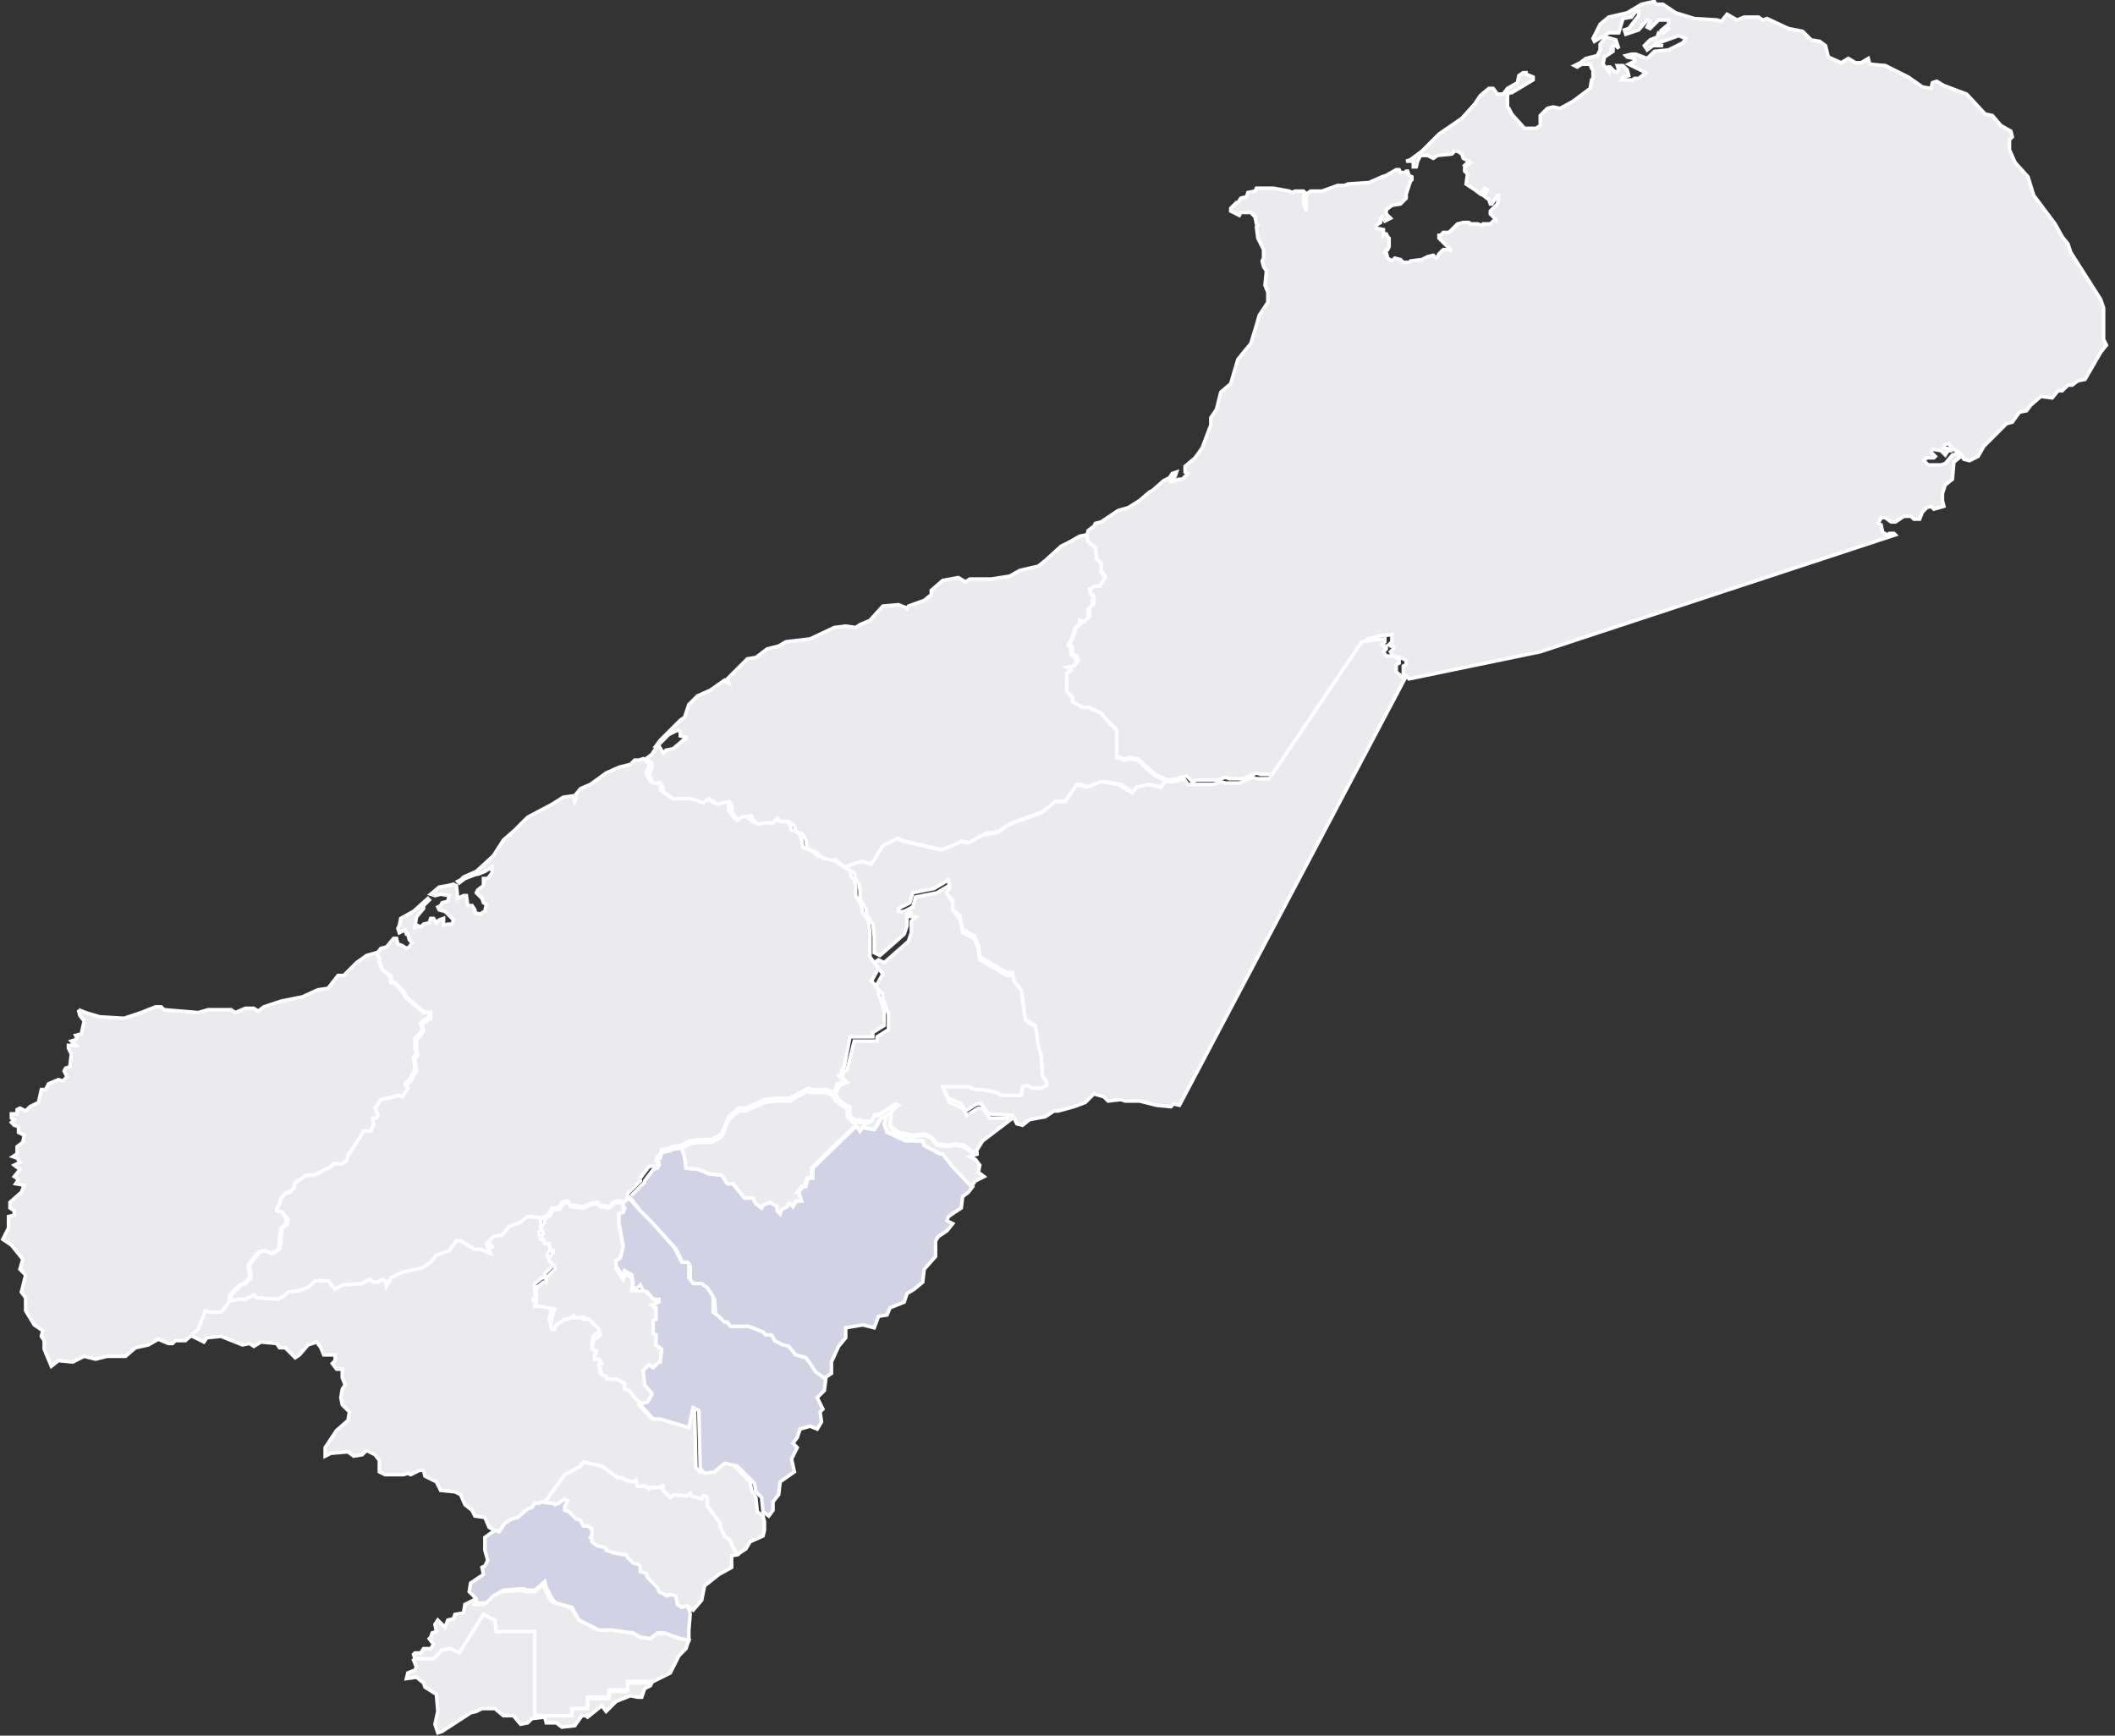 <?xml version="1.0" encoding="utf-8"?>
<!-- Generator: Adobe Illustrator 25.0.0, SVG Export Plug-In . SVG Version: 6.00 Build 0)  -->

<svg version="1.1" data-id="14" id="Capa_1" xmlns="http://www.w3.org/2000/svg" xmlns:xlink="http://www.w3.org/1999/xlink" x="0px" y="0px" viewBox="0 0 148.3 121.7" style="enable-background:new 0 0 148.3 121.7;" xml:space="preserve">
<rect x="0" y="0" width="148.3" height="121.7" fill="#333333" stroke="none"/>
<style type="text/css">
	.cls-1{fill: #ebebef;;stroke:#FFFFFF;stroke-width:0.25;stroke-miterlimit:3.86;}
</style>
		<path name="EL MOLINO" data-id="657" id="path5050" class="cls-1" d="M51.7,109l-0.4-0.7l-0.1-0.3l-0.4-0.3l-0.3-0.7v-0.2l-0.9-1.2v-0.6l-0.1-0.1h-0.2l-0.1,0.2
	l-0.6-0.2l-0.1-0.2l-0.3,0.2l-0.9-0.1L47,105l-0.5-0.5v-0.3h-0.1l-0.1,0.1h-0.7l-0.1,0.1l-0.2-0.2h-0.6l-0.1-0.4l-0.1,0.1l-0.6-0.1
	l-0.3-0.2h-0.3l-1.1-0.8l-1.3-0.3l-0.2,0.3l-1.1,0.6l-1.4,1.9l-0.3,0.1l0.5,0.1h0.3l0.1,0.1l0.3-0.1l0.1-0.1l0.2-0.1l0.1-0.1
	l0.2,0.1l-0.1,0.3l-0.1,0.1v0.3l0.3,0.1l0.5,0.5l0.3,0.1l0.2,0.4h0.3l0.3,0.2v0.4l-0.1,0.1l0.1,0.1v0.2l0.4,0.3l0.5,0.1l0.1,0.1v0.1
	l0.6,0.2l0.6,0.1h0.2l0.1,0.2l0.4,0.4l0.4,0.1l0.1,0.2v0.3l0.4,0.1l0.1,0.3l0.7,0.7l0.1,0.3l0.6,0.3l0.2-0.1l0.4,0.1v0.1l0.2,0.5
	l0.3,0.2l0.4-0.1l0.4,0.3l0.6-0.7l0.2-1l1-0.8l0.9-0.5v-0.8L51.7,109z" ></path>
		<path name="SAN JUAN DEL CESAR" data-id="663" id="path5040" class="cls-1" d="M53.6,106.7v0.6l-0.1,0.4l-0.9,0.4l-0.3,0.5l-0.6,0.4l0,0l-0.4-0.7l-0.1-0.3l-0.4-0.3l-0.3-0.7
	v-0.2l-0.9-1.2v-0.6l-0.1-0.1h-0.2l-0.1,0.2l-0.7-0.2l-0.1-0.2l-0.3,0.2l-0.9-0.1L47,105l-0.5-0.5v-0.3h-0.1l-0.1,0.1h-0.7l-0.1,0.1
	l-0.2-0.2h-0.6l-0.1-0.4l-0.1,0.1l-0.6-0.1l-0.3-0.2h-0.3l-1.1-0.8l-1.3-0.3l-0.2,0.3l-1.1,0.6l-1.4,1.9l-0.4,0.2h-0.3l-0.2,0.3
	l-0.3,0.1l-0.7,0.6l-0.4,0.1l-0.5,0.3l-0.4,0.6l-0.3-0.1l-0.2-0.2l-0.2-0.1l-0.3-0.7l-0.7-0.1l-0.2-0.4l-0.5-0.4l-0.3-0.7l-0.4-0.2
	l-1-0.1l-0.3-0.6l-0.8-0.4l-0.1-0.4h-0.3l-0.6,0.3l-0.2-0.1l-0.3,0.1H27l-0.4-0.2v-0.8l-0.3-0.4l-0.6-0.3l-0.3,0.3l-0.6,0.1
	l-0.4-0.3l-1.2,0.1l-0.4,0.2v-0.6l0.8-1.2l0.8-0.7l0.1-0.6L24,98.5L23.9,98l0.1-0.6l0.2-0.3L24,96.6v-0.6h-0.4l-0.3-0.4l0.2-0.2
	v-0.4L22.7,95l-0.2-0.5l-0.3-0.4l-0.6,0.2L21,95l-0.3,0.2L20,94.5h-0.4l-0.2-0.3l-1.1-0.1l-0.5,0.3l-0.3-0.2L17,94.3l-1.5-0.6
	l-1,0.1l-0.2,0.3l-0.8-0.4h-0.6l0.9-0.8l0.5-1.3l0.3,0.1h0.8l0.4-0.5l0.2-0.3l0.6-0.1h0.4l0.6-0.3l0.2,0.2l1.5,0.1l0.5-0.3l0.2-0.2
	l0.8-0.1l0.9-0.3l0.4-0.4H23l0.5,0.6l0.5-0.3l1.4-0.1l0.5-0.3l0.3,0.2h0.3l0.3-0.2l0.2,0.1l0.3,0.3l0.3-0.6l0.8-0.4l1.4-0.3l0.6-0.4
	l0.4-0.5l0.9-0.3l0.5-0.7h0.3l1,0.6h0.4l0.7,0.3L34.2,87l0.5-0.6l0.6-0.1l0.5-0.6l0.8-0.3l0.5-0.4l1.1,0.1v0.2l-0.3,0.3l0.1,0.6
	l-0.2,0.2v0.2h0.2l0.1,0.3h0.3l0.1,0.5h0.2v0.1l-0.3,0.4v0.2l0.4,0.4v0.2l-0.6,0.6v0.3H38l-0.5,0.4V91l-0.1,0.1v0.1h0.4l1,0.2
	l-0.1,0.2l-0.2,0.9l0.1,0.3h0.2l0.1-0.3l0.5-0.4h0.2L40,92v0.1h0.7l0.1-0.1l0.1,0.3l0.1-0.1h0.3l0.7,0.7l0.1,0.4l-0.5,0.4l-0.1,0.6
	l0.3,0.1v0.4l-0.1,0.1v0.2h0.3l0.1,0.4v0.8l0.3,0.1l0.1,0.2h0.4h0.3l0.6,0.3v0.4l0.3,0.1l0.5,0.6l0.2,0.3v0.2l0.8,0.9H46l2,0.6
	l0.3-1.4l0.4,0.2l0.1,4.1l0.3,0.3l0.7-0.1l0.7-0.6l0.9,0.2l1.2,1.2l0.1,0.6L53,105l0.1,1l0.4,0.3L53.6,106.7z" ></path>
		<path name="BARRANCAS" scale="2.9" move="10" data-id="654" id="path4223" class="cls-1" d="M68.2,83.2l-1.4-1.5l-0.7-0.8h-0.2l-1.1-0.6l-0.1-0.3L63.5,80l-1.3-0.6L62,78.8l0.2-0.6l-0.4,0.2
	l-0.5,0.8l-0.6-0.1l-0.1-0.2l-0.3,0.4l-0.2-0.4l-3.1,3v0.7h-0.3l-0.1,0.2l-0.1,0.4h-0.2l-0.3,0.4H56l0.2,0.6h-0.4l-0.2,0.4l-0.2-0.2
	h-0.1l-0.1,0.2l-0.4,0.2l-0.1,0.3l-0.2-0.2v-0.3L54,84.3l-0.5,0.2l-0.1,0.2L53,84.4L52.8,84h-0.6l-0.8-1h-0.4l-0.4-0.6l-0.9-0.1
	L49,82l-0.9-0.1L48,81.1l-0.2-0.6l-0.7,0.1l-0.1,0.1l-0.6,0.1l-0.1,0.4l-0.2,0.1l-0.1,0.3l0.2,0.1l-0.1,0.2L45.8,82l-0.6,0.8v0.1
	l-0.9,0.9l-0.1,0.2l0,0l0.7,0.9l0.9,0.9l1.6,1.8l0.5,1h0.4l0.1,0.2v0.9l0.3,0.4h0.6l0.4,0.4l0.4,0.6l0.1,1.2l0.4,0.3l0.4,0.4h0.2
	l0.2,0.3h1.3l0.5,0.2l0.4,0.1l0.2,0.2h0.4l0.2,0.4l0.5,0.3l0.4,0.1l0.5,0.6l0.6,0.2l0.3,0.4l0.4,0.6l0.6,0.5v-0.2l0.6-0.4v-0.8
	l0.5-1.1l0.5-0.6v-0.7l1.2-0.2l0.8,0.2l0.3-0.8l0.6-0.1l0.2-0.5l1-0.4l0.2-0.6l0.5-0.3l0.6-0.5l0.1-0.9l0.8-0.9L65.6,87l0.2-0.3
	l0.6-0.4l0.4-0.5l-0.4-0.2l0.1-0.3l0.9-0.6l0.1-0.8l0.4-0.3L68.2,83.2z" style="fill: rgb(210, 210, 230);"></path>
		<path name="URIBIA" data-id="664" id="path5017" class="cls-1" d="M108,45.7l24.9-8.2l-0.1-0.1h-0.3l-0.2,0.1l-0.3-0.2l-0.1-0.5l-0.2-0.1l0.2-0.4h0.3l0.4,0.3h0.3
	l0.6-0.4h0.5l0.2,0.2h0.4l0.2-0.5l0.3-0.3l0.3-0.1l0.2,0.2l0.7-0.2l-0.1-0.4v-0.5l0.2-0.6l0.5-0.4l0.1-1.2l0.5-0.4l-0.1-0.2
	l-0.5,0.1l-0.5,0.6l-0.3,0.1h-0.9l-0.1-0.1l-0.2-0.2l0.2-0.2h0.5l0.1-0.1l-0.3-0.3l0.1-0.2l0.6,0.1l0.3,0.3l0.2-0.3h0.2v-0.1
	l-0.5-0.1v-0.2l0.3-0.1l0.5,0.5l0.4,0.2l0.2,0.4l0.4,0.1l0.6-0.3l0.4-0.7l1.6-1.6l0.4-0.1l0.5-0.7l0.5-0.1l0.3-0.4l0.7-0.6l0.8,0.1
	l0.4-0.5h0.3l0.4-0.4h0.3l0.4-0.3l0.5-0.1l1.1-1.9l0.4-0.5l-0.2-0.4v-2.2l-0.2-0.6l-1.4-2.2l-0.7-1.1l-0.2-0.6l-0.4-0.5l-0.5-0.9
	l-1.5-2l-0.4-1.3l-0.9-1l-0.4-0.9V9.8l0.2-0.2l-0.1-0.4l-0.7-0.4l-0.6-0.7l-0.5-0.1l-1.3-1.4l-1.6-0.6l-0.5-0.3l-0.3,0.1l-0.1,0.4
	l-0.6-0.1l-1-0.7l-1.6-0.8l-1.1-0.1L131,4.1l-0.5,0.3h-0.4l-0.5-0.3l-0.5,0.3L128.2,4l-0.2-0.8l-0.4-0.3l-0.6-0.1l-0.6-0.6l-1-0.2
	l-1.5-0.7l-0.3,0.1l-0.3-0.2h-1l-0.5,0.2l-0.7-0.4l-0.4,0.5l-0.3-0.1l-1.6-0.1l-1.3-0.4l-0.9-0.6h-0.5L116,0.1l-0.9,0.2l-1,0.6
	l-1.3,0.3l-0.6,0.5l-0.4,0.8l-0.1,0.2l0.1,0.2l1-0.6h0.7l0.3-1l0.6-0.1l0.3-0.4h0.2v0.3L114.2,2l-0.3,0.1l0.1,0.3l0.9-0.3l0.6-0.7
	l0.2,0.1l-0.2,0.4l0.2,0.1l0.6-0.6h0.7v0.3l-0.6,0.5l0.5-0.3L117,2l-0.4,0.3h-0.3l-0.1,0.3l-0.5,0.2l-0.4,0.4l0.2,0.3l0.4-0.3h0.7
	L116,3h0.3l0.2-0.1h0.1l1.1-0.4l0.5,0.2L118,3l-0.6,0.3L117,3.5l-1,0.1l-0.5,0.5l-0.8-0.3h-0.3l-0.4,0.1l0.1,0.1l0.5,0.1v0.2
	l-0.4,0.2l0.2,0.1l1,0.5l-0.5,0.4h-0.3l-0.1,0.1h-0.8l0.1-0.2l0.4-0.1l-0.1-0.4l-0.3-0.3h-0.4l0.1,0.3l-0.2,0.2L113,4.8l-0.1-0.1
	h-0.1V5l-0.4-0.5l0.1-0.5l0.6-0.4V3.4L113,3.4l0.1-0.2h0.2l0.2,0.2l-0.2-0.6l-0.7-0.2l-0.4,0.5v0.4l-0.2,0.4l-0.8,0.2l-0.4,0.3
	l-0.4,0.2l0.2,0.1l0.3-0.2h0.6l0.1,0.3l0.1,0.1v0.6l-0.1,0.1l-0.1,0.6l-1.2,0.9l-0.9,0.5l-0.5-0.1l-0.4,0.1L108,8.1L108,8.8
	l-0.3,0.2L106.9,9L106,8l-0.2-0.4l-0.1-0.1V6.7l0.1-0.2h0.2l1.5-0.9V5.4l-0.5-0.2L107,5.1h-0.2l-0.3,0.2l-0.1,0.5l-0.7,0.4l-0.3,0.4
	h-0.4l-0.3-0.4h-0.3l-0.6,0.5l-0.4,0.6l-0.9,1l-1.6,1.1l-1.2,1.2l-0.8,0.6l-0.3,0.1h0.5v0.4h0.2l0.1-0.4l0.2-0.4h0.5l0.4,0.2
	l0.3-0.2l1-0.1l0.2-0.2h0.2l0.3,0.2l0.1,0.3l0.4,0.2l-0.2,0.2H103l-0.3,0.2V12l0.2,0.2l-0.1,0.7l0.6,0.4l0.4,0.3l0.3-0.4l0.2,0.1
	l-0.1,0.2l-0.2,0.2l0.4,0.3l0.1,0.3h0.1l0.4-0.6h0.1l-0.1,0.6l-0.1,0.1l-0.4,0.4V15l0.4,0.4v0.1h-0.2l-0.2,0.2H104l-0.1,0.1
	l-0.3-0.1h-0.5l-0.1-0.1h-0.4l-0.4,0.1l-0.6,0.6h-0.4l-0.2,0.2h-0.1v0.2l0.9,0.9l-0.2-0.1h-0.4l-0.3,0.3l-0.1,0.2l-0.1,0.1l-0.2-0.2
	l-0.4,0.1l-0.4,0.2l-0.8,0.1l-0.1,0.1h-0.4l-0.2-0.2l-0.4-0.1l-0.2,0.2l-0.3-0.2l-0.1-0.4h-0.1l0.1-0.2h0.1l0.1-0.2v-0.6l-0.1-0.1
	l-0.1-0.2h-0.1l-0.1,0.1L97,16.1l-0.5-0.1v-0.2l0.3-0.2v-0.3l0.1-0.1l0.2,0.3l0.4-0.2L97.2,15v-0.3l0.4-0.3l0.6-0.1l0.4-0.4v-0.3
	l0.3-0.9l0.1-0.1v-0.2l-0.2-0.1l-0.1-0.3h-0.1l-0.1,0.1h-0.3l-0.1-0.2h-0.2l-0.7,0.4l-0.3,0.1L96,12.8l-1.5,0.1l-0.2,0.1h-0.5
	l-1.1,0.4h-0.8l-0.3,0.2L91.6,14v0.8l-0.2-0.6v-0.5l0.1-0.2l-0.1-0.1h-0.6l-0.2,0.1l-0.2-0.1l-1.1-0.2h-1.2L88,13.4l-0.5,0.1
	l-0.1,0.3L87,13.9l-0.2,0.3h-0.1l-0.3,0.3l-0.1,0.1v0.2l0.2,0.1l0.4,0.2l0.1-0.2h0.7l0.3,0.3l0.1,0.5l0.1,0.1l-0.1,0.1l0.1,0.8
	l0.4,0.8v0.6l-0.1,0.2l0.1,0.4l0.2,0.3l-0.1,1l0.2,0.5v0.7l-0.6,0.9l-0.2,0.7l-0.4,1.3l-0.5,0.6l-0.4,0.5l-0.3,1l-0.2,0.7l-0.7,0.6
	l-0.3,1.2l-0.4,0.6v0.5l-0.6,1.6l-0.5,0.7l-0.7,0.6v0.4l0.2,0.1l-0.4,0.4h-0.2L82,33.8l0.4-0.4l0.1-0.3l-0.3,0.1l-0.2,0.3l-0.4,0.2
	l-0.8,0.7l-0.2,0.1l-0.7,0.6l-0.8,0.5l-0.7,0.2l-1.2,0.8l-0.4,0.1l-0.1,0.2l-0.4,0.3l-0.1,0.4l0.1,0.4l0.5,0.4l0.1,0.8l0.3,0.3v0.3
	V40l0.3,0.4L77.1,41h-0.3l-0.4,0.2l0.1,0.4l0.2,0.2v0.2L76.7,42v0.3l-0.3,0.3v0.6l-0.3,0.3l-0.3-0.1v0.3l-0.3,0.2l-0.3,0.9l-0.2,0.3
	l0.2,0.3v0.1v0.3l0.3,0.2l0.1,0.3l-0.2,0.3l-0.5,0.1L75,46.9l0.1,0.1l-0.3,0.2v1.3l0.4,0.4v0.3l0.7,0.4h0.4l0.9,0.4l0.4,0.5l0.7,0.7
	V53l0.5,0.2l0.4-0.1l0.6,0.1l0.3,0.3l0.9,0.8l0.9,0.4l0.6-0.1l0.7-0.2l0.4,0.4l0.3-0.1h1.5l0.5-0.2l0.3,0.1h1l0.9-0.4l0.3,0.1h0.9
	l5.4-8.1l1.2-1.4l0.8-0.2l0.9-0.1V45l-0.2,0.2l0.1,0.1h0.2v0.2l-0.2,0.2l0.2,0.3l0.5,0.1l0.4,0.2v0.3l-0.2,0.1v0.5l0.1,0.1l0.3,0.3
	L108,45.7z" ></path>
		<path name="DISTRACCIÓN" data-id="656" id="path5007" class="cls-1" d="M44.6,98.1l-0.5-0.6l-0.3-0.1v-0.4l-0.6-0.3H43h-0.4l-0.1-0.2l-0.3-0.1L42,95.7l0.2-0.1L42,95.3
	h-0.3V95l0.1-0.1v-0.2l-0.3-0.1l0.1-0.6l0.5-0.4l-0.1-0.4l-0.7-0.7h-0.3l-0.1,0.1L41,92.3l-0.1,0.1h-0.7v-0.1l-0.4,0.2h-0.2L39,92.9
	l-0.1,0.3h-0.2l-0.1-0.3l0.2-0.9l0.1-0.2l-1-0.2h-0.4v-0.1l0.1-0.1v-1.1l0.5-0.4h0.2v-0.3l0.6-0.6v-0.2l-0.4-0.4v-0.2l0.3-0.4v-0.1
	h-0.2l-0.1-0.5h-0.3l-0.1-0.3h-0.2v-0.2l0.2-0.2L37.9,86l0.3-0.3v-0.2l0.4-0.3l0.2-0.4h0.4l0.2-0.2l0.1-0.2l0.4-0.1l0.1,0.3l0.9,0.1
	l0.5-0.2l0.5-0.1l0.2,0.2l0.6,0.1l0.3-0.3l0.4-0.1l0.3,0.1v0.3l0.1,0.1l-0.1,0.2l-0.3,0.1v0.7l0.1,0.5l0.2,1.1l-0.2,0.8l-0.3,0.2V89
	l0.5,0.7l0.1-0.4l0.5,0.3l0.1,0.6l-0.1,0.3H45l0.2-0.2l0.2,0.4l0.3,0.1l0.4,0.5h0.4v0.2L46,91.8l0.3,0.2v0.2l-0.1,0.1v0.4l-0.2,0.1
	v0.9l0.2,0.1v0.7l0.4,0.3l-0.1,0.9h-0.1l-0.4,0.4l-0.3-0.2l-0.4,0.4l0.1,1l0.5,0.6V98l-0.3,0.5l-0.4,0.1L44.6,98.1z" ></path>
		<path name="RIOHACHA" data-id="653" id="path4231" class="cls-1" d="M47.1,80.4l-0.1,0.1l-0.6,0.1l-0.1,0.4l-0.2,0.1l-0.1,0.3l0.2,0.1l-0.1,0.2l-0.6,0.1l-0.6,0.8
	v0.2l-0.9,0.9L44,84.1l-0.3,0.2l-0.3-0.1L43,84.3l-0.3,0.3l-0.6-0.1l-0.2-0.2l-0.5,0.1l-0.5,0.2L40,84.5l-0.2-0.3l-0.4,0.1l-0.1,0.2
	l-0.2,0.2h-0.4l-0.2,0.4l-0.4,0.3L37,85.3l-0.5,0.4l-0.8,0.3l-0.5,0.6l-0.6,0.1l-0.5,0.5l0.3,0.7l-0.7-0.3h-0.4l-1-0.6h-0.3
	l-0.5,0.7l-0.9,0.3l-0.4,0.5l-0.6,0.4l-1.4,0.3l-0.8,0.4l-0.3,0.6L27,89.8l-0.2-0.1l-0.3,0.2h-0.3l-0.3-0.2L25.4,90L24,90.1
	l-0.5,0.3L23,89.8h-0.9l-0.4,0.4L21,90.5l-0.8,0.1L20,90.8l-0.5,0.3L18,91l-0.2-0.2l-0.6,0.3h-0.4l-0.6,0.1v-0.4l0.7-0.7l0.3-0.1
	l0.4-0.4l-0.1-0.9l0.7-0.9l0.5-0.1l0.4,0.2l0.5-0.3l0.1-0.5v-0.4l0.1-0.6l0.3-0.2l0.1-0.4l-0.4-0.5l-0.4-0.1v-0.2l0.2-0.3l0.1-0.4
	l0.4-0.4h0.2l0.3-0.3l0.1-0.4l0.8-0.5h0.5l1.2-0.6l0.2-0.2h0.6l0.3-0.2l0.1-0.4l0.8-1.2l0.3-0.5H26l0.2-0.5l-0.1-0.4h0.3l0.1-0.2
	l-0.2-0.5l0.4-0.6l1.3-0.3l0.2,0.1l0.4-0.6l-0.1-0.2l0.3-0.3l0.4-0.7l-0.1-0.9l0.2-0.2l-0.1-0.4v-0.7l0.3-0.3l0.2-0.3l-0.1-0.5
	l0.6-0.4V71h-0.4l-1.3-1.1l-0.2-0.4l-0.6-0.6h-0.2l-0.1-0.5L26.8,68l-0.2-0.5v-0.3l-0.2-0.3l0.3-0.4l0.4-0.1l0.5-0.6h0.2l0.1,0.4
	l0.3,0.1l0.3,0.2l0.2-0.1l0.2-0.3l-0.2-0.2l-0.1-0.4h-0.1l-0.1-0.3l-0.4,0.2l-0.1-0.3l0.1-0.2l0.1-0.5l0.9-0.5L30,63l0.1,0.1
	l-0.4,0.4v0.2l-0.5,0.6L29.1,65l0.2-0.1l0.2,0.1l0.2-0.2l0.4-0.1l0.1-0.3h0.2l0.2,0.3l0.2-0.2l0.3-0.1v0.5l0.3-0.1h0.3l0.1-0.3
	l-0.6-0.6l-0.4-0.1l-0.1-0.2l0.2-0.1l0.1-0.2l0.4-0.1l0.1-0.4l-0.6-0.1l-0.4,0.1l-0.3-0.1l0.6-0.5l0.6-0.1l0.4-0.1l0.2,0.1l0.1,0.9
	l0.4-0.2h0.2l0.1,0.7h0.3l0.2,0.3v0.2l0.4,0.1l0.1-0.1l0.2-0.1l0.1-0.5l-0.2-0.1l-0.1-0.3l-0.4-0.4l0.1-0.2l0.4-0.3v-0.5h0.3
	l0.3-0.4v-0.4L34,61.1l-0.5,0.2h-0.1l-0.8,0.3l-0.4,0.3l-0.1-0.1l0.2-0.1l0.2-0.2l0.9-0.4l1.2-1.1l0.7-1.1l0.8-0.7l0.9-0.9l1.7-0.9
	l0.8-0.5l0.7-0.1l0.1,0.4l0.1-0.2l-0.1-0.2l0.4-0.5l0.7-0.3l1.1-0.8l0.9-0.4l0.8-0.2l0.3-0.3h0.3l0.3-0.1l0.4,0.3v0.3l-0.2,0.4
	l0.3,0.6h0.5l0.2,0.3v0.3l0.7,0.5l1.3-0.1l0.3,0.2l0.5,0.2l0.4-0.3l0.6,0.4l0.8-0.2l0.2,0.2v0.5l0.4,0.6l0.3-0.2l0.6-0.1l0.1,0.3
	l0.4,0.3l0.4-0.1h0.6l0.3-0.3l0.2,0.2h0.6l0.4,0.3l0.1,0.4l0.5,0.2l0.2,0.4l0.1,0.6l0.7,0.3l0.3,0.3l0.6,0.2h0.4l0.6,0.4l0.7,0.4
	l0.1,0.5l0.2,0.2l0.1,0.5v0.6l0.4,0.7l0.1,0.5l0.4,0.6l0.1,0.9v1.1L61,67.1l0.6,0.8l-0.5,0.9l0.5,0.5v0.4l0.4,1.1v1.1l-0.8,0.5v0.3
	h-1.6l-0.4,2.1L59,75.1v0.2l-0.2,0.1l0.4,0.4L58.7,76l-0.2,0.6l-0.5-0.2h-1.1l-0.2-0.1L55.4,77h-0.9l-0.9,0.1l-1.3,0.6h-0.5
	l-0.7,0.6l-0.5,1.2l-0.7,0.4h-0.8L48.4,80l-0.6,0.3L47.1,80.4z" ></path>
		<path name="DIBULLA" data-id="655" id="path5019" class="cls-1" d="M5.5,70.8l0.1,0.4l0.3,0.4l-0.2,0.9l-0.4,0.1l0.1,0.2l-0.1,0.1L5,73l0.3,0.3H4.8v0.2L5,73.9
	l-0.1,0.9l-0.3,0.1l-0.1,0.2l0.2,0.4l-0.3,0.3l-0.3-0.1L3.4,76l-0.2,0.4H2.9l-0.2,0.9l-0.6,0.3l-0.3,0.3l-0.4-0.2l-0.2,0.1v0.3H0.8
	v0.3L1,78.5l-0.2,0.2l0.2,0.2L1.3,79v0.4l0.4,0.2l-0.1,0.5l-0.4,0.3v0.5l-0.3,0.2l0.3,0.1l0.2,0.3l-0.4,0.2L1.4,82L1,82.5l0.3,0.2
	L1.1,83l0.6,0.1l-0.2,0.5l-0.8,0.7v0.4L1,84.9v0.3l-0.4,0.1v0.8l-0.4,0.8l0.6,0.4l0.8,1L1.4,89l0.4,0.4l-0.3,1.2L1.8,91v0.9l0.6,1
	l0.6,0.4l-0.1,0.4l0.2,0.3v0.6l0.5,1.2l0.5-0.4l1,0.1l0.8-0.4l0.8,0.2l0.8-0.2h1.3l0.7-0.6l0.9-0.2l0.7-0.4l0.7,0.3h0.3l0.2-0.2H13
	l0.9-0.8l0.5-1.3l0.3,0.1h0.8l0.4-0.5l0.2-0.3v-0.4l0.7-0.7l0.3-0.1l0.4-0.4l-0.1-0.9l0.7-0.9l0.5-0.1l0.4,0.2l0.5-0.3l0.1-0.5v-0.4
	l0.1-0.6l0.3-0.2l0.1-0.4L19.8,85l-0.4-0.1v-0.2l0.2-0.3l0.1-0.4l0.4-0.4h0.2l0.3-0.3l0.1-0.4l0.8-0.5h0.5l1.2-0.6l0.2-0.2h0.6
	l0.3-0.2l0.1-0.4l0.8-1.2l0.3-0.5H26l0.2-0.5l-0.1-0.4h0.3l0.1-0.2l-0.2-0.5l0.4-0.6l1.3-0.3l0.2,0.1l0.4-0.6L28.4,76l0.3-0.3
	l0.4-0.7l-0.1-0.9l0.2-0.2l-0.1-0.4v-0.7l0.3-0.3l0.2-0.3l-0.1-0.5l0.6-0.4V71h-0.4l-1.3-1.1l-0.2-0.4l-0.6-0.6h-0.2l-0.1-0.5
	L26.8,68l-0.2-0.5v-0.3l-0.2-0.4L25.7,67L25,67.5l-0.9,0.9h-0.4L23,69.3l-0.7,0.1l-1.1,0.5l-1.5,0.3l-1.2,0.4l-0.4,0.3l-0.3-0.2
	h-0.6l-0.7,0.3l-0.3-0.2h-1.6L13.9,71l-2.4-0.2l-0.2-0.2h-0.4L9.9,71l-0.6,0.2l-0.6,0.2L7,71.3l-1-0.3L5.5,70.8" ></path>
		<path name="FONSECA" scale="3.5" move="10" data-id="658" id="path5028" class="cls-1" d="M57.2,96.2l-0.4-0.6l-0.3-0.4L55.8,95l-0.5-0.6l-0.4-0.1L54.3,94l-0.2-0.4h-0.4l-0.2-0.2L53,93.2
	L52.5,93h-1.3l-0.2-0.3h-0.2l-0.4-0.4l-0.4-0.3L50,90.9l-0.4-0.6L49.2,90h-0.6l-0.3-0.4v-0.9l-0.1-0.2h-0.4l-0.5-1l-1.6-1.8
	l-0.9-0.9L44.1,84l0,0L44,84.1l-0.3,0.2v0.3l0.1,0.1L43.7,85l-0.3,0.1v0.7l0.1,0.5l0.2,1.1l-0.2,0.8l-0.3,0.2v0.4l0.5,0.7l0.1-0.4
	l0.5,0.3l0.1,0.6l-0.1,0.3h0.4l0.2-0.2l0.2,0.4l0.3,0.1l0.4,0.5h0.4v0.2l-0.5,0.2l0.3,0.2v0.2L46,92.1v0.4l-0.2,0.1v0.9l0.2,0.1v0.7
	l0.4,0.3l-0.1,0.9h-0.1l-0.4,0.4l-0.3-0.2l-0.4,0.4l0.1,1l0.5,0.6v0.1l-0.3,0.5l-0.4,0.1v0.2l0.8,0.9h0.5l2,0.6l0.3-1.4l0.4,0.2
	l0.1,4.1l0.3,0.3l0.7-0.1l0.7-0.6l0.9,0.2l1.2,1.2l0.1,0.6l0.4,0.4l0.1,1l0.4,0.3l0.3-0.4v-0.6l0.4-0.5l0.1-0.9l1-0.7l-0.2-0.9
	l0.4-0.8l-0.3-0.3l0.3-0.4l0.2-0.6l0.7-0.2l0.5,0.2l0.3-0.5l-0.1-0.7l0.2-0.2L57.3,98l0.5-0.5l0.1-0.8L57.2,96.2z" style="fill: rgb(210, 210, 230);"></path>
		<path name="LA JAGUA DEL PILAR" data-id="660" id="path3510" class="cls-1" d="M45.7,118h-1.8v0.6h-1.2v0.5h-1.5v0.6h-1.1v0.5h-2.6v-5.9h-2.7l-0.1-0.8l-0.8-0.4l-1.7,2.7
	l-0.7-0.3l-0.6,0.1l-0.6,0.6h-0.4h-0.6l-0.3,0.2l0.2,0.5l-0.1,0.2l-0.5,0.2l-0.1,0.4l0.7-0.1l0.5,0.4l0.1,0.3l0.8,0.5l0.1,1.2
	l-0.2,0.9l0.2,0.6l0.3-0.1l2-1.3l0.4-0.1l0.4-0.2h0.9l0.6,0.5H36l0.5,0.6l0.5-0.1l0.3-0.3l0.9-0.1l0.1,0.4h0.7l0.4,0.3l0.9-0.1
	l0.5-0.7h0.3l0.1,0.1l1-0.8l0.3,0.4l0.7-0.7l1-0.4l0.5,0.1L45,119l0.2-0.6l0.4-0.2L45.7,118z" ></path>
		<path name="URUMITA" data-id="665" id="path3498" class="cls-1" d="M47,117.3l0.6-1.2l0.5-0.5l0.2-0.6l-0.6-0.1l-1.1-0.4h-0.5l-0.5,0.4l-0.7-0.1l-0.5-0.3l-1.5-0.2
	h-0.9l-1.4-0.7l-0.4-0.6l-0.2-0.3l-1.1-0.3l-0.3-0.2l-0.4-0.8v-0.4l-0.7,0.6h-0.7l-0.3-0.1l-1.4,0.1l-0.7,0.4l-0.5,0.5h-0.7v-0.3
	l-0.6,0.3l-0.1,0.6l-0.6,0.1l-0.1,0.3l-0.4,0.1l-0.2,0.5l-0.5-0.5l-0.2,0.3l0.1,0.5l-0.3,0.1l-0.1,0.3l-0.1,0.1l0.3,0.4l-0.2,0.3
	h-0.5l-0.2,0.3h-0.4l-0.1,0.1l0.1,0.3H30h0.4l0.6-0.6l0.6-0.1l0.6,0.3l1.7-2.7l0.8,0.4l0.1,0.8h2.7v5.9h2.6v-0.5h1.1V119h1.5v-0.5
	H44v-0.6h1.8L47,117.3z" ></path>
		<path name="HATONUEVO" data-id="659" id="path3431" class="cls-1" d="M68,81.1l0.4,0.2l0.3,0.4l-0.1,0.5l0.4,0.3l-0.6,0.3l-0.3,0.4l-1.4-1.5l-0.6-0.8h-0.2l-1.1-0.6
	l-0.1-0.3l-1.2-0.1l-1.3-0.6L62,78.8l0.2-0.6l-0.4,0.2l-0.5,0.8l-0.6-0.1l-0.1-0.2l-0.3,0.4L60,78.9l-3.1,3v0.7h-0.3l-0.1,0.2
	l-0.1,0.4h-0.2l-0.3,0.4H56l0.2,0.6h-0.4l-0.2,0.4l-0.2-0.2h-0.1l-0.1,0.2l-0.4,0.2l-0.1,0.3l-0.2-0.2v-0.3L54,84.3l-0.5,0.2
	l-0.1,0.2L53,84.4L52.8,84h-0.6l-0.8-1h-0.4l-0.4-0.6l-0.9-0.1L49,82l-0.9-0.1L48,81.1l-0.2-0.6l0.6-0.3l0.7-0.1h0.8l0.7-0.4
	l0.5-1.2l0.7-0.6h0.5l1.3-0.6l0.9-0.1h0.9l1.2-0.7l0.2,0.1h1.1l0.5,0.2l0.2,0.4l0.4,0.3l0.4,0.2v0.6l0.4,0.4l0.3-0.1l0.1,0.1H61
	l0.2-0.4l0.4-0.1l0.5-0.3l0.6-0.4l0.2,0.1L62.5,78l-0.1,1l0.6,0.5l1,0.2l0.8-0.1l0.5,0.2l0.4,0.5l0.7,0.1l0.6-0.1l0.6,0.1l0.5,0.4
	l0.5,0.1L68,81.1z" ></path>
		<path name="MAICAO" data-id="661" id="path3422" class="cls-1" d="M68.4,80.8l0.5-0.8l2.1-1.6l-1.6,0l-0.5-0.7h-0.3l-0.8,0.5l-0.3-0.5l-0.9-0.4l-0.4-0.8H68
	l0.5,0.2H69l1,0.2l0.3,0.2h1.4l0.1-0.6l0.3-0.1l0.4,0.2h0.7l0.4-0.2V76l-0.3-0.5l-0.1-1.4L73,73.5l-0.2-1.4l-0.7-0.4l-0.3-2.1
	L71.3,69l-0.1-0.6h-0.6l-1.9-1.1l-0.1-0.8l-0.3-0.7l-0.8-0.4l-0.2-1L67,64.1v-0.7L66.6,63v-0.2l0.2-0.2l-0.1-0.6l-1,0.6l-1.5,0.3
	l-0.2,0.7l-0.8,0.4v0.2l1,0.1l-0.3,0.3v0.8l-0.2,0.6l-1.7,1.5l-0.4-0.2l-0.3,0.2l0.6,0.8l-0.5,0.9l0.5,0.5V70l0.4,1.1v1.1l-0.8,0.5
	v0.3h-1.6L59.4,75l-0.3,0.2v0.2L59,75.5l0.4,0.4l-0.5,0.2l-0.3,0.6l0.2,0.4l0.4,0.3l0.4,0.2v0.6l0.4,0.4l0.3-0.1l0.1,0.1h0.7
	l0.2-0.4l0.4-0.1l0.5-0.3l0.6-0.4l0.2,0.1l-0.5,0.4l-0.1,1l0.6,0.5l1,0.2l0.8-0.1l0.5,0.2l0.4,0.5l0.7,0.1l0.6-0.1l0.6,0.1l0.5,0.4
	l0.5,0.1L68.4,80.8z" ></path>
		<path name="MANAURE" data-id="662" id="path4217" class="cls-1" d="M76.2,37.6l0.1,0.4l0.5,0.4l0.1,0.8l0.3,0.3v0.3v0.3l0.3,0.4l-0.4,0.6h-0.3l-0.4,0.2l0.1,0.4
	l0.2,0.2V42l-0.1,0.1v0.3l-0.3,0.3v0.6l-0.3,0.3l-0.3-0.1v0.3l-0.3,0.2l-0.3,0.9l-0.2,0.3l0.2,0.3v0.1v0.3l0.3,0.2l0.1,0.3l-0.2,0.3
	l-0.5,0.1L75,46.9l0.1,0.1l-0.3,0.2v1.3l0.4,0.4v0.3l0.7,0.4h0.4l0.9,0.4l0.4,0.5l0.7,0.7v1.9l0.5,0.2l0.4-0.1l0.6,0.1l0.3,0.3
	l0.9,0.8l0.9,0.4l-0.3,0.4L80.6,55l-0.8,0.2l-0.3,0.4L78.6,55l-1.2-0.2l-1,0.4l-0.7-0.2l-0.8,1.2h-0.7l-1,0.7l-1.7,0.6l-0.7,0.3
	l-0.7,0.5l-0.9,0.1L68,59.1L67.5,59l-0.4,0.2l-1,0.4L63.5,59L63,58.8l-1,0.5l-0.8,1.3l-0.7-0.2l-1.3,0.4l-0.6-0.5h-0.4l-0.6-0.2
	l-0.3-0.3l-0.7-0.3l-0.1-0.6l-0.2-0.4l-0.5-0.2l-0.1-0.4l-0.4-0.3h-0.6l-0.2-0.2l-0.3,0.3h-0.6l-0.4,0.1l-0.4-0.3l-0.1-0.3L52,57.3
	l-0.3,0.2l-0.4-0.6v-0.5l-0.2-0.2l-0.8,0.2l-0.6-0.4l-0.4,0.3l-0.5-0.2l-0.4-0.1L47.2,56l-0.7-0.5v-0.3l-0.2-0.3h-0.5l-0.3-0.6
	l0.2-0.4v-0.4l-0.4-0.3l0.4-0.3l0.4-0.6h0.1l0.3,0.5l0.2-0.2l0.5-0.1l0.7-0.6l0.2-0.1v-0.1l-0.4-0.1v-0.3l-0.2-0.1l-0.6,0.3
	l-0.8,0.8H46l0.3-0.4l1.4-1.4l0.3-0.2l0.3-0.9l0.6-0.6l0.9-0.4l1-0.7l0.1,0.1l0.2,0.1l-0.1-0.3l0.4-0.4l0.6-0.6l0.4-0.4l0.6-0.1
	l0.8-0.6l0.8-0.2l0.5-0.3l1.7-0.2l1.7-0.8l0.8-0.1l0.7,0.1l0.3-0.2l0.7-0.3l0.9-1l1.1-0.1l0.5,0.2l0.1,0.1l0.1-0.2l1.1-0.4l0.5-0.4
	v-0.3l0.8-0.7l1.1-0.2l0.5,0.3l0.3-0.2h1.5l1.3-0.2l0.7-0.4l1.3-0.3l0.5-0.4l1.1-1l0.6-0.3l0.7-0.4l0.5-0.1L76.2,37.6z" ></path>
		<path name="VILLANUEVA" scale="4.4" move="15" data-id="666" id="path4232" class="cls-1" d="M48.4,113.1l-0.1,1.2v0.7l-0.6-0.1l-1.1-0.4h-0.5l-0.5,0.4l-0.7-0.1l-0.5-0.3l-1.5-0.2h-0.9
	l-1.4-0.7l-0.5-0.9l-1.1-0.3l-0.3-0.3l-0.4-0.8l-0.1-0.4l-0.7,0.6H37l-0.3-0.1l-1.4,0.1l-0.7,0.4l-0.5,0.5h-0.7v-0.3l-0.5-0.5
	l0.1-0.6l0.9-0.6l-0.1-0.5l0.2-0.1l0.2-0.4l-0.2-0.7v-0.9l0.7-0.5l0.3,0.1l0.4-0.6l0.5-0.3l0.4-0.1l0.7-0.6l0.3-0.1l0.2-0.3h0.3
	l0.2-0.1l0.5,0.1h0.3l0.1,0.1l0.3-0.1l0.1-0.1l0.2-0.1l0.1-0.1l0.2,0.1l-0.1,0.3l-0.1,0.1v0.3l0.3,0.1l0.5,0.5l0.3,0.1l0.2,0.4h0.3
	l0.3,0.2v0.5l-0.1,0.1l0.1,0.1v0.2l0.4,0.3l0.5,0.1l0.1,0.1v0.1l0.6,0.2l0.6,0.1h0.2l0.1,0.2l0.4,0.4l0.4,0.1l0.1,0.2v0.3l0.4,0.1
	l0.1,0.3l0.7,0.7l0.1,0.3l0.6,0.3l0.2-0.1l0.4,0.1v0.1l0.1,0.5l0.3,0.2l0.4-0.1L48.4,113.1" style="fill: rgb(210, 210, 230);"></path>
		<path name="MAICAO" data-id="661" id="path4234" class="cls-1" d="M89,54.6h-0.9l-0.3-0.1l-0.9,0.4h-1l-0.3-0.1l-0.5,0.2h-1.5L83.3,55L83,54.6l-0.7,0.2h-0.6
	l-0.3,0.4L80.5,55l-0.8,0.2l-0.3,0.4L78.4,55l-1.2-0.2l-1,0.4l-0.7-0.2l-0.8,1.2H74L73,57l-1.7,0.6l-0.7,0.3l-0.7,0.5L69,58.5
	l-1.1,0.6L67.4,59L67,59.2l-1,0.4l-2.6-0.6l-0.5-0.2l-1,0.5l-0.8,1.3l-0.7-0.2l-1.2,0.4l0.7,0.4l0.1,0.5l0.2,0.2l0.1,0.5v0.6
	l0.4,0.7l0.1,0.5l0.4,0.6l0.1,0.9v1.1l0.4,0.2l1.7-1.5l0.2-0.6v-0.8L64,64l-1-0.1v-0.2l0.8-0.4l0.2-0.7l1.5-0.3l1-0.6l0.1,0.6
	l-0.2,0.2v0.2l0.4,0.4v0.7l0.5,0.4l0.2,1l0.8,0.4l0.3,0.7l0.1,0.8l1.9,1.1H71l0.1,0.6l0.5,0.6l0.3,2.1l0.7,0.4l0.2,1.4l0.2,0.7
	l0.1,1.4l0.3,0.5v0.2l-0.4,0.2h-0.6L72,76.1l-0.3,0.1l-0.1,0.6h-1.4l-0.3-0.2l-1-0.2h-0.5l-0.5-0.2h-1.8l0.4,0.8l0.9,0.4l0.3,0.5
	l0.8-0.5h0.3l0.5,0.7l1.7,0.1l0.3,0.6l0.4,0.1l0.5-0.4l1.1-0.2l0.6-0.4h0.3l1.1-0.3l0.8-0.3l0.6-0.6l0.7,0.2l0.3,0.3l0.9-0.1
	l0.3,0.1h1l1.2,0.3l1,0.1l0.2-0.2l0.4,0.1l15.8-29.9L98,47.2l-0.1-0.1v-0.5l0.2-0.1v-0.3l-0.4-0.2L97.2,46L97,45.7l0.2-0.2v-0.2H97
	l-0.1-0.1l0.2-0.2v-0.2l-0.9,0.1L95.5,45l-1.1,1.6L89,54.6z" ></path>
</svg>
